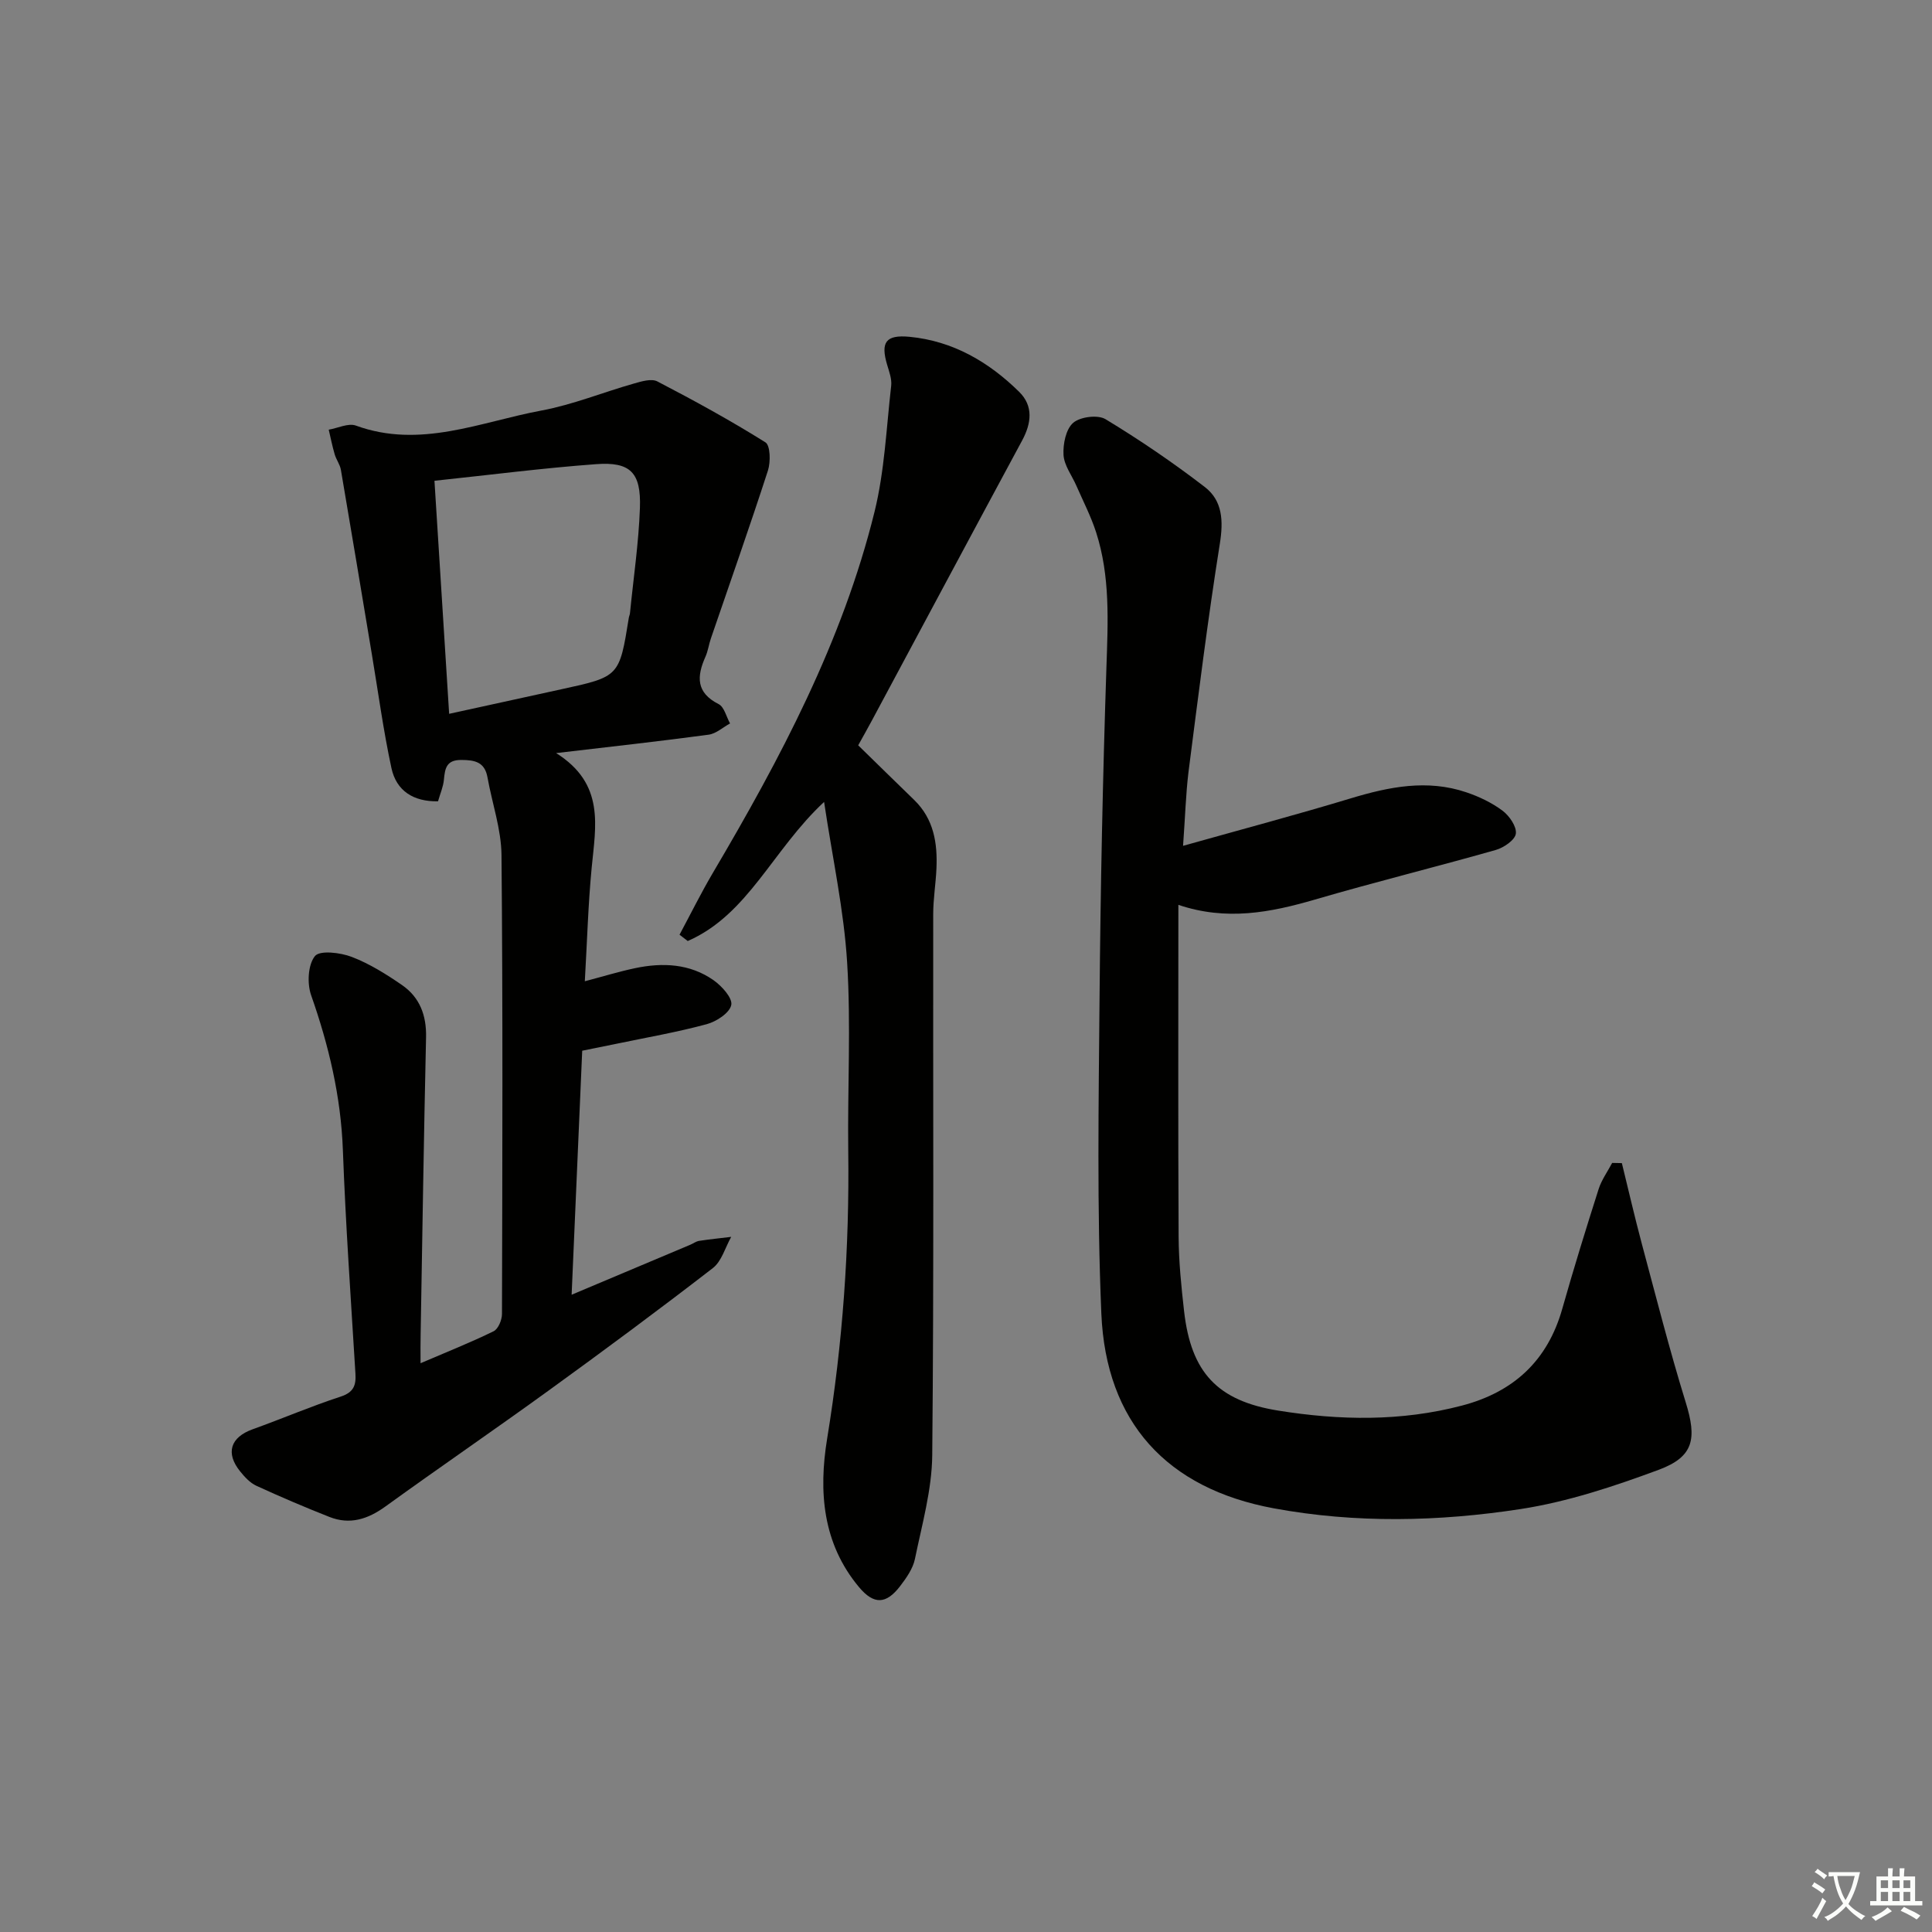 <svg enable-background="new 0 0 400 400" viewBox="0 0 400 400" xmlns="http://www.w3.org/2000/svg"><rect x="0" y="0" width="400" height="400" fill="#808080" stroke="none"/><path d="m377.9 391.2c-.2.3-.4.5-.6.8-.7-.6-1.4-1-2.2-1.5.2-.3.4-.5.5-.8.6.4 1.4.8 2.3 1.5zm-1.8 6.1c-.2-.2-.5-.4-.9-.6.4-.6.8-1.2 1.2-1.9s.7-1.3.9-1.9c.3.3.5.5.8.7-.7 1.3-1.4 2.6-2 3.7zm2.2-9c-.3.3-.5.5-.6.8-.6-.6-1.3-1.1-2-1.5.3-.3.5-.5.6-.7.6.5 1.3.9 2 1.4zm.3.2v-.9h2 4.5c-.3 1.3-.6 2.5-1 3.6s-.9 2.1-1.4 3c.4.5 1 1 1.6 1.4s1.2.8 1.9 1.1c-.3.2-.5.4-.8.8-.4-.3-1-.7-1.6-1.2s-1.2-1.1-1.6-1.6c-.5.6-1.1 1.1-1.7 1.6s-1.4.9-2.1 1.4c-.1-.3-.3-.5-.7-.8.6-.2 1.2-.5 1.9-1s1.4-1.1 2-1.8c-.5-.8-.9-1.6-1.2-2.5s-.6-2-.8-3.2c-.4.1-.7.1-1 .1zm2.5 2.7c.3 1 .7 1.7 1 2.2.3-.5.6-1.1 1-2s.6-1.9.9-3h-3.2-.4c.1.9.3 1.8.7 2.8z" fill="#fbfcfa"/><path d="m396.5 388.5v1.5 3.6h1.5v.9c-.4 0-1 0-1.7 0h-7.9c-.5 0-.9 0-1.2 0v-.9h1.3v-3.5c0-.7 0-1.2 0-1.6h2.4c0-.8 0-1.4 0-1.7h1c0 .3-.1.8-.1 1.7h1.5c0-.8 0-1.4 0-1.7h1c0 .3-.1.9-.1 1.7zm-8.2 9.2c-.2-.3-.5-.5-.8-.8.8-.3 1.4-.6 1.9-.9s1-.7 1.4-1.1c.3.3.6.5.9.8-1.6 1-2.8 1.6-3.4 2zm2.6-6.8v-1.6h-1.5v1.6zm0 2.7v-1.9h-1.5v1.9zm2.4-2.7v-1.6h-1.5v1.6zm0 2.7v-1.9h-1.5v1.9zm.2 2 .7-.8c.4.2.9.5 1.6.8s1.3.7 1.8 1c-.3.3-.5.6-.8.8-.4-.3-1.5-1-3.3-1.8zm2-4.7v-1.6h-1.4v1.6zm0 2.7v-1.9h-1.4v1.9z" fill="#fbfcfa"/><g fill="#010100"><path d="m87.07 282.24c5.49-2.36 10.4-4.3 15.13-6.62.96-.47 1.73-2.35 1.73-3.58.08-31.66.19-63.33-.1-94.99-.05-5.37-1.94-10.72-2.9-16.1-.57-3.18-2.6-3.6-5.41-3.61-3.16-.02-3.39 1.8-3.62 4.13-.14 1.45-.76 2.84-1.21 4.43-5.08.1-8.63-2.15-9.65-6.89-1.67-7.76-2.73-15.64-4.04-23.48-2.13-12.75-4.24-25.51-6.42-38.25-.19-1.12-.97-2.12-1.29-3.23-.49-1.67-.83-3.39-1.23-5.09 1.88-.32 4.05-1.41 5.61-.85 13.34 4.87 25.8-.77 38.46-3.12 6.49-1.21 12.72-3.77 19.11-5.58 1.57-.45 3.64-1.08 4.86-.44 7.6 3.95 15.12 8.07 22.37 12.61 1.03.64 1.1 4.07.52 5.85-3.77 11.63-7.84 23.16-11.8 34.73-.43 1.25-.6 2.6-1.13 3.8-1.81 4.06-2 7.43 2.73 9.82 1.16.59 1.59 2.63 2.36 4-1.48.81-2.89 2.12-4.45 2.33-10.01 1.35-20.06 2.46-31.56 3.81 10.16 6.37 8.18 15.11 7.36 23.73-.73 7.59-.94 15.24-1.42 23.51 3.83-1.01 7.08-2.01 10.4-2.71 5.7-1.2 11.34-.95 16.25 2.49 1.71 1.2 3.97 3.7 3.67 5.13-.33 1.64-3.05 3.42-5.06 3.97-6.08 1.65-12.32 2.73-18.5 4.02-2.27.47-4.54.92-7.3 1.48-.72 16.58-1.44 33.14-2.19 50.52 8.5-3.58 16.54-6.96 24.57-10.35.61-.26 1.19-.7 1.82-.8 2.21-.34 4.43-.56 6.65-.83-1.24 2.19-1.97 5.04-3.8 6.46-11.19 8.65-22.56 17.07-34.02 25.37-11.18 8.1-22.58 15.9-33.77 23.99-3.65 2.64-7.37 3.84-11.61 2.16-5.09-2.01-10.14-4.16-15.12-6.45-1.3-.6-2.41-1.81-3.34-2.96-3.09-3.81-2.02-7.08 2.57-8.73 6.09-2.19 12.06-4.75 18.21-6.76 2.68-.88 3.23-2.29 3.08-4.75-.94-15.42-2.03-30.85-2.6-46.29-.41-11.11-2.91-21.64-6.57-32.06-.86-2.43-.67-6.3.78-8.11 1-1.25 5.26-.74 7.61.16 3.69 1.41 7.15 3.58 10.43 5.84 3.66 2.53 5.07 6.26 4.97 10.8-.46 20.48-.77 40.95-1.12 61.43-.05 1.79-.02 3.57-.02 6.06zm5.92-134.45c8.12-1.78 15.68-3.44 23.25-5.09 11.99-2.61 11.99-2.61 13.95-14.79.05-.33.21-.64.24-.97.72-7.26 1.8-14.51 2.06-21.78.26-7.33-1.98-9.59-9.08-9.06-11.03.81-22.01 2.23-33.46 3.44 1.02 16.22 2.02 32.05 3.04 48.25z"/><path d="m244.94 175.12c12.2-3.43 23.52-6.44 34.72-9.83 7.94-2.4 15.83-3.99 23.93-1.25 2.64.89 5.28 2.15 7.49 3.8 1.41 1.06 2.95 3.28 2.76 4.76-.17 1.31-2.49 2.9-4.14 3.37-12.45 3.54-25.02 6.64-37.44 10.27-9.22 2.69-18.35 4.46-28.29 1.1 0 23.2-.07 45.96.05 68.71.03 5.14.55 10.29 1.13 15.4 1.44 12.7 6.89 18.58 19.5 20.6 12.71 2.04 25.44 2.27 38.04-1.04 10.69-2.81 17.73-9.29 20.77-20.07 2.35-8.3 4.9-16.54 7.52-24.76.61-1.91 1.85-3.61 2.8-5.41.67.01 1.34.03 2.01.04 1.35 5.5 2.62 11.03 4.08 16.51 2.96 11.03 5.77 22.12 9.14 33.02 2.32 7.51 1.72 11.25-5.6 13.97-9.26 3.43-18.84 6.62-28.56 8.12-16.95 2.61-34.16 2.99-51.14-.15-22.12-4.09-34.73-17.81-35.69-40.32-.92-21.74-.56-43.54-.37-65.32.2-22.8.66-45.6 1.42-68.39.32-9.5.82-18.93-2.15-28.1-1.07-3.29-2.68-6.41-4.07-9.59-.93-2.13-2.53-4.2-2.66-6.37-.13-2.25.49-5.34 2-6.65 1.45-1.25 5.1-1.72 6.7-.75 7.09 4.29 13.97 8.98 20.54 14.03 3.7 2.84 3.88 7.03 3.12 11.77-2.5 15.71-4.46 31.5-6.49 47.28-.55 4.57-.68 9.2-1.12 15.25z"/><path d="m170.62 166.03c-10.68 9.93-15.69 23.31-28.23 28.8-.57-.44-1.13-.87-1.7-1.31 2.29-4.27 4.44-8.62 6.89-12.78 13.97-23.68 26.84-47.89 33.48-74.77 2.09-8.47 2.45-17.38 3.45-26.1.16-1.4-.42-2.93-.84-4.35-1.38-4.66-.29-6.25 4.62-5.79 8.99.86 16.41 5.19 22.71 11.39 2.99 2.94 2.55 6.51.61 10.1-10.42 19.32-20.76 38.69-31.14 58.04-.78 1.46-1.6 2.9-2.79 5.05 3.82 3.73 7.7 7.54 11.61 11.33 4.04 3.93 4.83 8.92 4.59 14.2-.14 3.15-.67 6.28-.67 9.43-.05 37.33.16 74.67-.2 112-.07 7.18-2.12 14.36-3.58 21.48-.41 2.01-1.77 3.94-3.06 5.63-2.9 3.79-5.44 3.89-8.51.23-7.57-9.05-8.4-19.81-6.61-30.75 3.24-19.76 4.63-39.6 4.37-59.6-.16-13 .58-26.04-.23-38.99-.66-10.8-3.01-21.47-4.77-33.24z"/></g></svg>